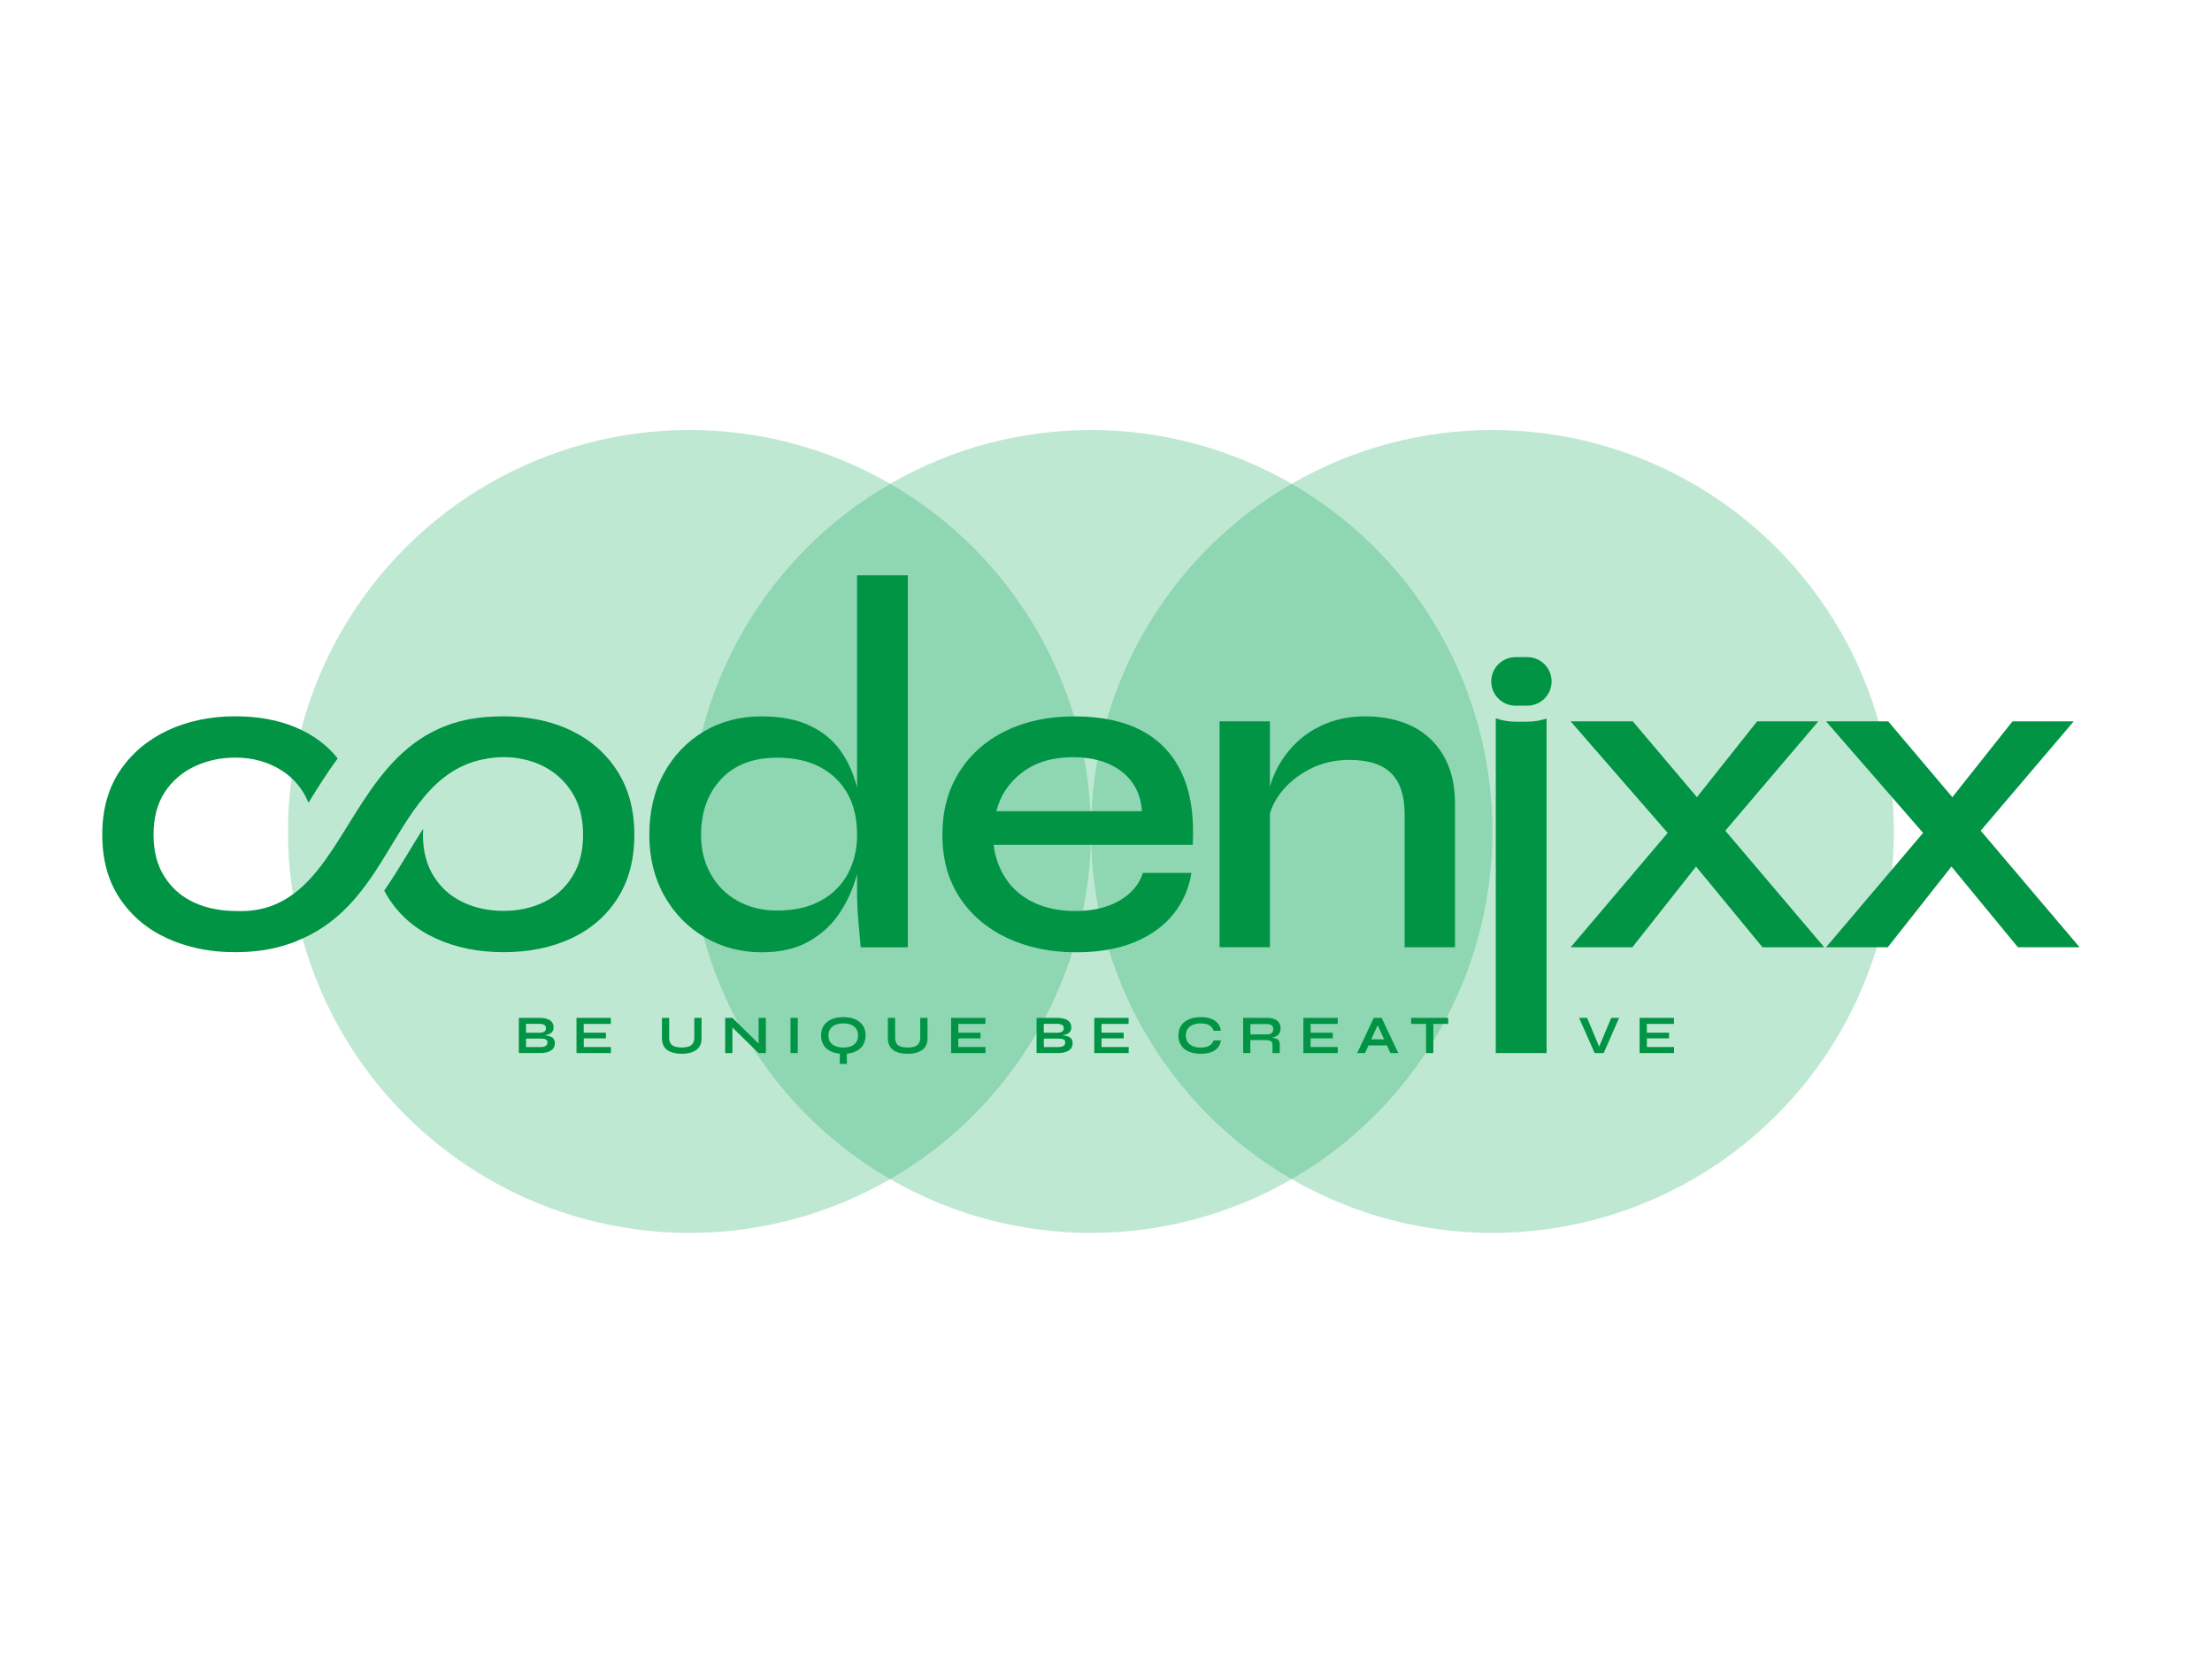 <?xml version="1.0" encoding="utf-8"?>
<!-- Generator: Adobe Illustrator 27.3.1, SVG Export Plug-In . SVG Version: 6.00 Build 0)  -->
<svg version="1.1" id="Layer_1" xmlns="http://www.w3.org/2000/svg" xmlns:xlink="http://www.w3.org/1999/xlink" x="0px" y="0px"
	 viewBox="0 0 800 600" style="enable-background:new 0 0 800 600;" xml:space="preserve">
<style type="text/css">
	.st0{opacity:0.25;fill:#00A651;}
	.st1{fill:#009444;}
</style>
<g>
	<g>
		<circle class="st0" cx="394.55" cy="300.71" r="145.2"/>
		<g>
			<circle class="st0" cx="539.76" cy="300.71" r="145.2"/>
			<circle class="st0" cx="249.35" cy="300.71" r="145.2"/>
		</g>
	</g>
	<path class="st1" d="M548.11,255.22h4.27c4.85,0,8.78-3.93,8.78-8.78v0c0-4.85-3.93-8.78-8.78-8.78h-4.27
		c-4.85,0-8.78,3.93-8.78,8.78v0C539.34,251.29,543.27,255.22,548.11,255.22z"/>
	<g>
		<path class="st1" d="M187.64,380.86v-12.74h7.34c1.7,0,3,0.29,3.89,0.86c0.89,0.57,1.33,1.42,1.33,2.55c0,0.72-0.18,1.29-0.53,1.7
			c-0.35,0.41-0.86,0.72-1.51,0.92c-0.65,0.2-1.41,0.32-2.29,0.37l0.08-0.14c0.64,0.01,1.25,0.06,1.82,0.14
			c0.57,0.08,1.07,0.22,1.51,0.43c0.43,0.21,0.78,0.5,1.02,0.87c0.25,0.37,0.37,0.87,0.37,1.47c0,0.79-0.21,1.44-0.63,1.96
			c-0.42,0.52-1,0.91-1.75,1.17c-0.75,0.26-1.62,0.41-2.6,0.43H187.64z M190.25,373.51h4.63c0.83,0,1.46-0.12,1.91-0.36
			c0.45-0.24,0.67-0.66,0.67-1.25c0-0.59-0.22-1.01-0.67-1.25c-0.45-0.24-1.04-0.36-1.77-0.36h-4.77V373.51z M190.25,378.69h5.16
			c0.83,0,1.46-0.13,1.91-0.4c0.45-0.27,0.67-0.7,0.67-1.29c0-0.43-0.13-0.75-0.39-0.95c-0.26-0.2-0.61-0.32-1.04-0.37
			c-0.43-0.04-0.9-0.07-1.4-0.07h-4.9V378.69z"/>
		<path class="st1" d="M211.12,375.54v3.13h9.82v2.19h-12.44v-12.74h12.42v2.19h-9.81v3.17h8.03v2.07H211.12z"/>
		<path class="st1" d="M251.11,375.23v-7.11h2.62v7.38c0,0.84-0.12,1.57-0.37,2.2c-0.24,0.63-0.59,1.16-1.03,1.6
			c-0.45,0.43-0.97,0.78-1.57,1.05s-1.25,0.46-1.95,0.58c-0.7,0.12-1.44,0.18-2.22,0.18c-0.8,0-1.56-0.06-2.28-0.18
			c-0.72-0.12-1.38-0.31-1.98-0.58c-0.6-0.27-1.11-0.62-1.55-1.05c-0.43-0.44-0.77-0.96-1.01-1.6c-0.24-0.63-0.37-1.37-0.37-2.2
			v-7.38h2.62v7.11c0,1,0.2,1.76,0.59,2.27c0.39,0.52,0.94,0.87,1.62,1.06c0.69,0.19,1.47,0.29,2.35,0.29
			c0.85,0,1.62-0.09,2.29-0.29c0.68-0.19,1.21-0.54,1.61-1.06C250.91,376.99,251.11,376.23,251.11,375.23z"/>
		<path class="st1" d="M275.19,378.26l-0.83,0.33v-10.47h2.62v12.74h-2.62l-10.3-10.06l0.83-0.33v10.4h-2.62v-12.74h2.62
			L275.19,378.26z"/>
		<path class="st1" d="M285.9,368.12h2.62v12.74h-2.62V368.12z"/>
		<path class="st1" d="M305,381.12c-1.69,0-3.14-0.27-4.34-0.8c-1.2-0.53-2.12-1.29-2.76-2.28c-0.64-0.98-0.95-2.16-0.95-3.54
			c0-1.39,0.32-2.58,0.95-3.56c0.64-0.98,1.56-1.74,2.76-2.27c1.2-0.53,2.65-0.8,4.34-0.8c1.71,0,3.16,0.27,4.35,0.8
			c1.19,0.53,2.11,1.29,2.75,2.27c0.64,0.99,0.95,2.17,0.95,3.56c0,1.38-0.32,2.56-0.95,3.54c-0.64,0.99-1.55,1.74-2.75,2.28
			C308.15,380.85,306.7,381.12,305,381.12z M305,378.85c1.05,0,1.97-0.16,2.77-0.47c0.79-0.31,1.42-0.79,1.87-1.44
			c0.45-0.64,0.68-1.45,0.68-2.44c0-0.98-0.23-1.8-0.68-2.44c-0.45-0.64-1.08-1.13-1.87-1.45c-0.79-0.32-1.72-0.48-2.77-0.48
			c-1.04,0-1.96,0.16-2.78,0.48c-0.81,0.32-1.45,0.8-1.91,1.45c-0.46,0.64-0.69,1.45-0.69,2.44c0,0.99,0.23,1.8,0.69,2.44
			c0.46,0.64,1.09,1.12,1.91,1.44C303.03,378.69,303.96,378.85,305,378.85z M303.72,380.01h2.56v4.78h-2.56V380.01z"/>
		<path class="st1" d="M332.82,375.23v-7.11h2.62v7.38c0,0.84-0.12,1.57-0.37,2.2c-0.24,0.63-0.59,1.16-1.03,1.6
			c-0.45,0.43-0.97,0.78-1.57,1.05c-0.6,0.27-1.25,0.46-1.95,0.58c-0.7,0.12-1.44,0.18-2.22,0.18c-0.8,0-1.56-0.06-2.28-0.18
			c-0.72-0.12-1.38-0.31-1.98-0.58s-1.11-0.62-1.55-1.05c-0.43-0.44-0.77-0.96-1.01-1.6c-0.24-0.63-0.37-1.37-0.37-2.2v-7.38h2.62
			v7.11c0,1,0.2,1.76,0.59,2.27c0.39,0.52,0.94,0.87,1.62,1.06c0.69,0.19,1.47,0.29,2.35,0.29c0.85,0,1.62-0.09,2.29-0.29
			c0.68-0.19,1.21-0.54,1.61-1.06C332.62,376.99,332.82,376.23,332.82,375.23z"/>
		<path class="st1" d="M346.6,375.54v3.13h9.82v2.19h-12.44v-12.74h12.42v2.19h-9.81v3.17h8.03v2.07H346.6z"/>
		<path class="st1" d="M374.89,380.86v-12.74h7.34c1.7,0,3,0.29,3.89,0.86c0.89,0.57,1.33,1.42,1.33,2.55c0,0.72-0.18,1.29-0.53,1.7
			c-0.35,0.41-0.86,0.72-1.51,0.92c-0.65,0.2-1.41,0.32-2.29,0.37l0.08-0.14c0.64,0.01,1.25,0.06,1.82,0.14
			c0.57,0.08,1.07,0.22,1.51,0.43c0.43,0.21,0.78,0.5,1.02,0.87c0.25,0.37,0.37,0.87,0.37,1.47c0,0.79-0.21,1.44-0.63,1.96
			c-0.42,0.52-1,0.91-1.75,1.17c-0.75,0.26-1.62,0.41-2.6,0.43H374.89z M377.51,373.51h4.63c0.83,0,1.46-0.12,1.91-0.36
			c0.45-0.24,0.67-0.66,0.67-1.25c0-0.59-0.22-1.01-0.67-1.25c-0.45-0.24-1.04-0.36-1.77-0.36h-4.77V373.51z M377.51,378.69h5.16
			c0.83,0,1.46-0.13,1.91-0.4c0.45-0.27,0.67-0.7,0.67-1.29c0-0.43-0.13-0.75-0.39-0.95c-0.26-0.2-0.61-0.32-1.04-0.37
			c-0.43-0.04-0.9-0.07-1.4-0.07h-4.9V378.69z"/>
		<path class="st1" d="M398.38,375.54v3.13h9.82v2.19h-12.44v-12.74h12.42v2.19h-9.81v3.17h8.03v2.07H398.38z"/>
		<path class="st1" d="M441.53,376.27c-0.12,1.03-0.48,1.9-1.08,2.62c-0.6,0.72-1.42,1.27-2.46,1.65c-1.04,0.38-2.27,0.57-3.7,0.57
			c-1.2,0-2.29-0.14-3.28-0.41c-0.99-0.28-1.84-0.69-2.56-1.24c-0.71-0.55-1.27-1.24-1.66-2.06c-0.39-0.82-0.59-1.78-0.59-2.88
			s0.2-2.07,0.59-2.9c0.39-0.83,0.95-1.52,1.66-2.08c0.72-0.56,1.57-0.98,2.56-1.26c0.99-0.28,2.08-0.42,3.28-0.42
			c1.43,0,2.67,0.2,3.71,0.59c1.04,0.39,1.87,0.95,2.47,1.69c0.6,0.73,0.96,1.61,1.06,2.65h-2.6c-0.17-0.55-0.46-1.03-0.86-1.43
			c-0.4-0.4-0.91-0.71-1.55-0.92c-0.63-0.21-1.38-0.31-2.24-0.31c-1.08,0-2.02,0.17-2.84,0.5c-0.81,0.34-1.44,0.83-1.89,1.48
			c-0.45,0.65-0.67,1.45-0.67,2.41c0,0.95,0.22,1.74,0.67,2.38c0.45,0.64,1.08,1.13,1.89,1.47c0.81,0.33,1.76,0.5,2.84,0.5
			c0.87,0,1.61-0.1,2.23-0.31c0.62-0.21,1.14-0.51,1.54-0.9c0.4-0.39,0.69-0.86,0.88-1.38H441.53z"/>
		<path class="st1" d="M449.61,380.86v-12.74h8.64c0.98,0,1.84,0.13,2.57,0.4c0.73,0.27,1.3,0.69,1.7,1.26
			c0.41,0.57,0.61,1.3,0.61,2.2c0,0.61-0.11,1.12-0.32,1.53c-0.21,0.42-0.5,0.76-0.87,1.03c-0.37,0.26-0.8,0.46-1.29,0.6
			s-1,0.23-1.56,0.27l-0.28-0.16c0.92,0.01,1.67,0.09,2.26,0.23s1.03,0.38,1.33,0.75c0.29,0.36,0.44,0.9,0.44,1.61v3.03h-2.62V378
			c0-0.48-0.09-0.86-0.26-1.13c-0.17-0.27-0.48-0.46-0.91-0.56c-0.44-0.11-1.07-0.16-1.9-0.16h-4.94v4.7H449.61z M452.22,374.11
			h6.03c0.73,0,1.3-0.18,1.68-0.53c0.39-0.36,0.58-0.83,0.58-1.44c0-0.58-0.19-1.02-0.58-1.32c-0.39-0.3-0.95-0.46-1.68-0.46h-6.03
			V374.11z"/>
		<path class="st1" d="M474,375.54v3.13h9.82v2.19h-12.44v-12.74h12.42v2.19H474v3.17h8.03v2.07H474z"/>
		<path class="st1" d="M490.85,380.86l5.99-12.74h2.84l6.04,12.74h-2.86l-5.24-11.48h1.26l-5.2,11.48H490.85z M494.02,378.08v-2.19
			h8.42v2.19H494.02z"/>
		<path class="st1" d="M510.34,368.12h13.43v2.19h-13.43V368.12z M515.76,370.03h2.62v10.83h-2.62V370.03z"/>
		<path class="st1" d="M576.73,380.86l-5.63-12.74h2.89l4.82,11.5h-0.9l4.8-11.5h2.86L580,380.86H576.73z"/>
		<path class="st1" d="M595.61,375.54v3.13h9.82v2.19h-12.44v-12.74h12.42v2.19h-9.81v3.17h8.03v2.07H595.61z"/>
	</g>
	<g>
		<path class="st1" d="M206.46,264.16c-5.35-2.56-11.29-4.13-17.72-4.76c-2.13-0.23-4.33-0.33-6.56-0.33
			c-1.15,0-2.26,0.03-3.38,0.07c-36.13,1.15-46.4,31.34-61.07,51.78c-7.97,11.09-17.26,19.33-32.68,18.54
			c-2.26,0-4.46-0.16-6.56-0.56c-2.89-0.46-5.61-1.28-8.2-2.46c-0.56-0.26-1.12-0.52-1.64-0.82c-3.74-2-6.76-4.82-9.12-8.47
			c-2.66-4.13-4-9.22-4-15.26c0-6.1,1.35-11.22,4-15.32c2.69-4.1,6.27-7.22,10.76-9.35c4.5-2.13,9.42-3.22,14.77-3.22
			c6.56,0,12.27,1.64,17.13,4.86c4.3,2.82,7.42,6.66,9.38,11.48c0.13-0.23,0.26-0.43,0.39-0.66c3.02-4.86,6.3-10.17,10.17-15.39
			c-3.81-4.82-8.86-8.53-15.09-11.19c-6.33-2.69-13.68-4.04-21.99-4.04c-8.96,0-17.1,1.71-24.38,5.09
			c-7.25,3.41-13.03,8.27-17.29,14.6c-4.27,6.37-6.4,14.08-6.4,23.13c0,9.09,2.13,16.8,6.4,23.13c4.27,6.37,10.04,11.16,17.29,14.44
			c2.56,1.15,5.22,2.1,7.97,2.82c3.15,0.89,6.43,1.48,9.84,1.8c2.13,0.2,4.33,0.3,6.56,0.3c3.15,0,6.14-0.2,8.93-0.56
			c1.21-0.16,2.36-0.33,3.51-0.56c0.85-0.16,1.71-0.33,2.53-0.56c1.05-0.26,2.07-0.52,3.05-0.85c0.39-0.1,0.75-0.23,1.12-0.36
			c0.07,0,0.16-0.03,0.23-0.07c0.92-0.3,1.8-0.62,2.69-0.98c0.19-0.08,0.35-0.18,0.53-0.26c13.17-5.23,21.53-14.97,28.41-25.5
			c10.76-16.51,18.34-34.68,36.65-39.57c0.46-0.13,0.95-0.26,1.44-0.36c1.8-0.39,3.71-0.69,5.74-0.85c0.75-0.03,1.51-0.07,2.3-0.07
			c2.26,0,4.46,0.2,6.56,0.66c2.82,0.52,5.45,1.44,7.94,2.72c4.33,2.23,7.78,5.45,10.34,9.58c2.59,4.17,3.87,9.19,3.87,15.09
			c0,5.91-1.28,10.96-3.87,15.09c-2.56,4.17-6.04,7.28-10.4,9.35c-4.4,2.1-9.19,3.12-14.44,3.12c-5.38,0-10.27-1.02-14.7-3.12
			c-4.43-2.07-7.94-5.18-10.57-9.35c-2.63-4.13-3.94-9.19-3.94-15.09c0-0.72,0.03-1.44,0.07-2.13c-1.9,2.92-3.77,6-5.71,9.22
			c-1.9,3.08-3.77,6.23-5.78,9.29c-0.82,1.28-1.71,2.56-2.59,3.84c0.53,1.02,1.08,1.97,1.71,2.92c4.13,6.37,9.84,11.16,17.06,14.44
			s15.36,4.92,24.45,4.92c9.06,0,17.16-1.64,24.28-4.92c7.09-3.28,12.7-8.07,16.8-14.44c4.1-6.33,6.17-14.04,6.17-23.13
			c0-8.96-2.07-16.64-6.17-23.04C219.16,272.46,213.55,267.57,206.46,264.16z"/>
		<path class="st1" d="M309.98,284.89c-1.26-5.02-3.23-9.44-5.91-13.25c-2.73-3.88-6.45-6.94-11.15-9.19
			c-4.7-2.24-10.5-3.36-17.39-3.36c-7.88,0-14.85,1.8-20.92,5.42c-6.07,3.61-10.89,8.61-14.44,15.01c-3.55,6.4-5.33,13.87-5.33,22.4
			c0,8.31,1.81,15.67,5.42,22.07c3.61,6.4,8.5,11.4,14.68,15.01c6.18,3.61,13.04,5.41,20.59,5.41c6.78,0,12.49-1.34,17.14-4.02
			c4.65-2.68,8.37-6.15,11.15-10.42c2.79-4.27,4.84-8.89,6.15-13.86v7.14c0,2.95,0.16,6.29,0.49,10.01c0.33,3.72,0.6,6.84,0.82,9.35
			h17.06V208.06h-18.37V284.89z M306.62,316.02c-2.24,4.16-5.52,7.41-9.84,9.76c-4.32,2.36-9.55,3.53-15.67,3.53
			c-5.36,0-10.12-1.15-14.27-3.44c-4.16-2.3-7.41-5.52-9.76-9.68c-2.36-4.15-3.53-8.91-3.53-14.27c0-8.2,2.4-14.9,7.22-20.1
			c4.81-5.19,11.59-7.79,20.34-7.79c6.12,0,11.32,1.15,15.59,3.44c4.27,2.3,7.55,5.5,9.84,9.6c2.3,4.1,3.44,9.05,3.44,14.85
			C309.98,307.16,308.86,311.86,306.62,316.02z"/>
		<path class="st1" d="M412.93,264.26c-6.51-3.44-14.63-5.17-24.36-5.17c-9.41,0-17.69,1.75-24.86,5.25
			c-7.17,3.5-12.77,8.48-16.82,14.93c-4.05,6.45-6.07,14-6.07,22.64c0,8.75,2.08,16.3,6.23,22.64c4.16,6.34,9.9,11.24,17.23,14.69
			c7.33,3.44,15.64,5.17,24.94,5.17c8.2,0,15.26-1.23,21.16-3.69c5.91-2.46,10.58-5.85,14.03-10.17c3.44-4.32,5.6-9.27,6.48-14.85
			h-17.55c-1.31,4.16-4.13,7.49-8.45,10.01c-4.32,2.52-9.66,3.77-16,3.77c-5.69,0-10.66-1.01-14.93-3.03
			c-4.27-2.02-7.63-4.86-10.09-8.53c-2.46-3.66-3.97-7.79-4.52-12.39h72.03c0.54-10.39-0.77-19-3.94-25.84
			C424.27,272.84,419.43,267.7,412.93,264.26z M360.35,293.38c1.42-5.69,4.54-10.36,9.35-14.03c4.81-3.66,10.94-5.5,18.37-5.5
			c7.22,0,13.07,1.72,17.56,5.17c4.48,3.44,6.94,8.23,7.38,14.36H360.35z"/>
		<path class="st1" d="M517.11,267.04c-2.9-2.68-6.34-4.68-10.34-5.99c-3.99-1.31-8.34-1.97-13.04-1.97
			c-5.03,0-9.63,0.82-13.78,2.46c-4.16,1.64-7.77,3.91-10.83,6.81c-3.06,2.9-5.52,6.18-7.38,9.84c-1.03,2.03-1.83,4.12-2.46,6.26
			v-23.57h-18.21v81.7h18.21v-48.46c0.81-2.55,2.03-4.98,3.77-7.24c2.73-3.55,6.26-6.45,10.58-8.69c4.32-2.24,9.11-3.36,14.36-3.36
			c6.89,0,11.95,1.62,15.18,4.84c3.22,3.23,4.84,8.18,4.84,14.85v48.07h18.21v-51.68c0-5.36-0.79-10.01-2.38-13.95
			C522.25,273.03,520,269.73,517.11,267.04z"/>
		<polygon class="st1" points="657.62,260.89 635.48,260.89 613.72,288.31 590.52,260.89 568.04,260.89 603.14,301.23 568.04,342.6 
			590.36,342.6 613.4,313.4 637.44,342.6 659.76,342.6 623.98,300.43 		"/>
		<polygon class="st1" points="716.35,300.43 749.99,260.89 727.84,260.89 706.09,288.31 682.89,260.89 660.41,260.89 
			695.51,301.23 660.41,342.6 682.73,342.6 705.77,313.4 729.81,342.6 752.12,342.6 		"/>
		<path class="st1" d="M552.38,261.01h-4.27c-2.5,0-4.9-0.44-7.14-1.22v121.07h18.37V259.85
			C557.16,260.59,554.82,261.01,552.38,261.01z"/>
	</g>
</g>
</svg>
